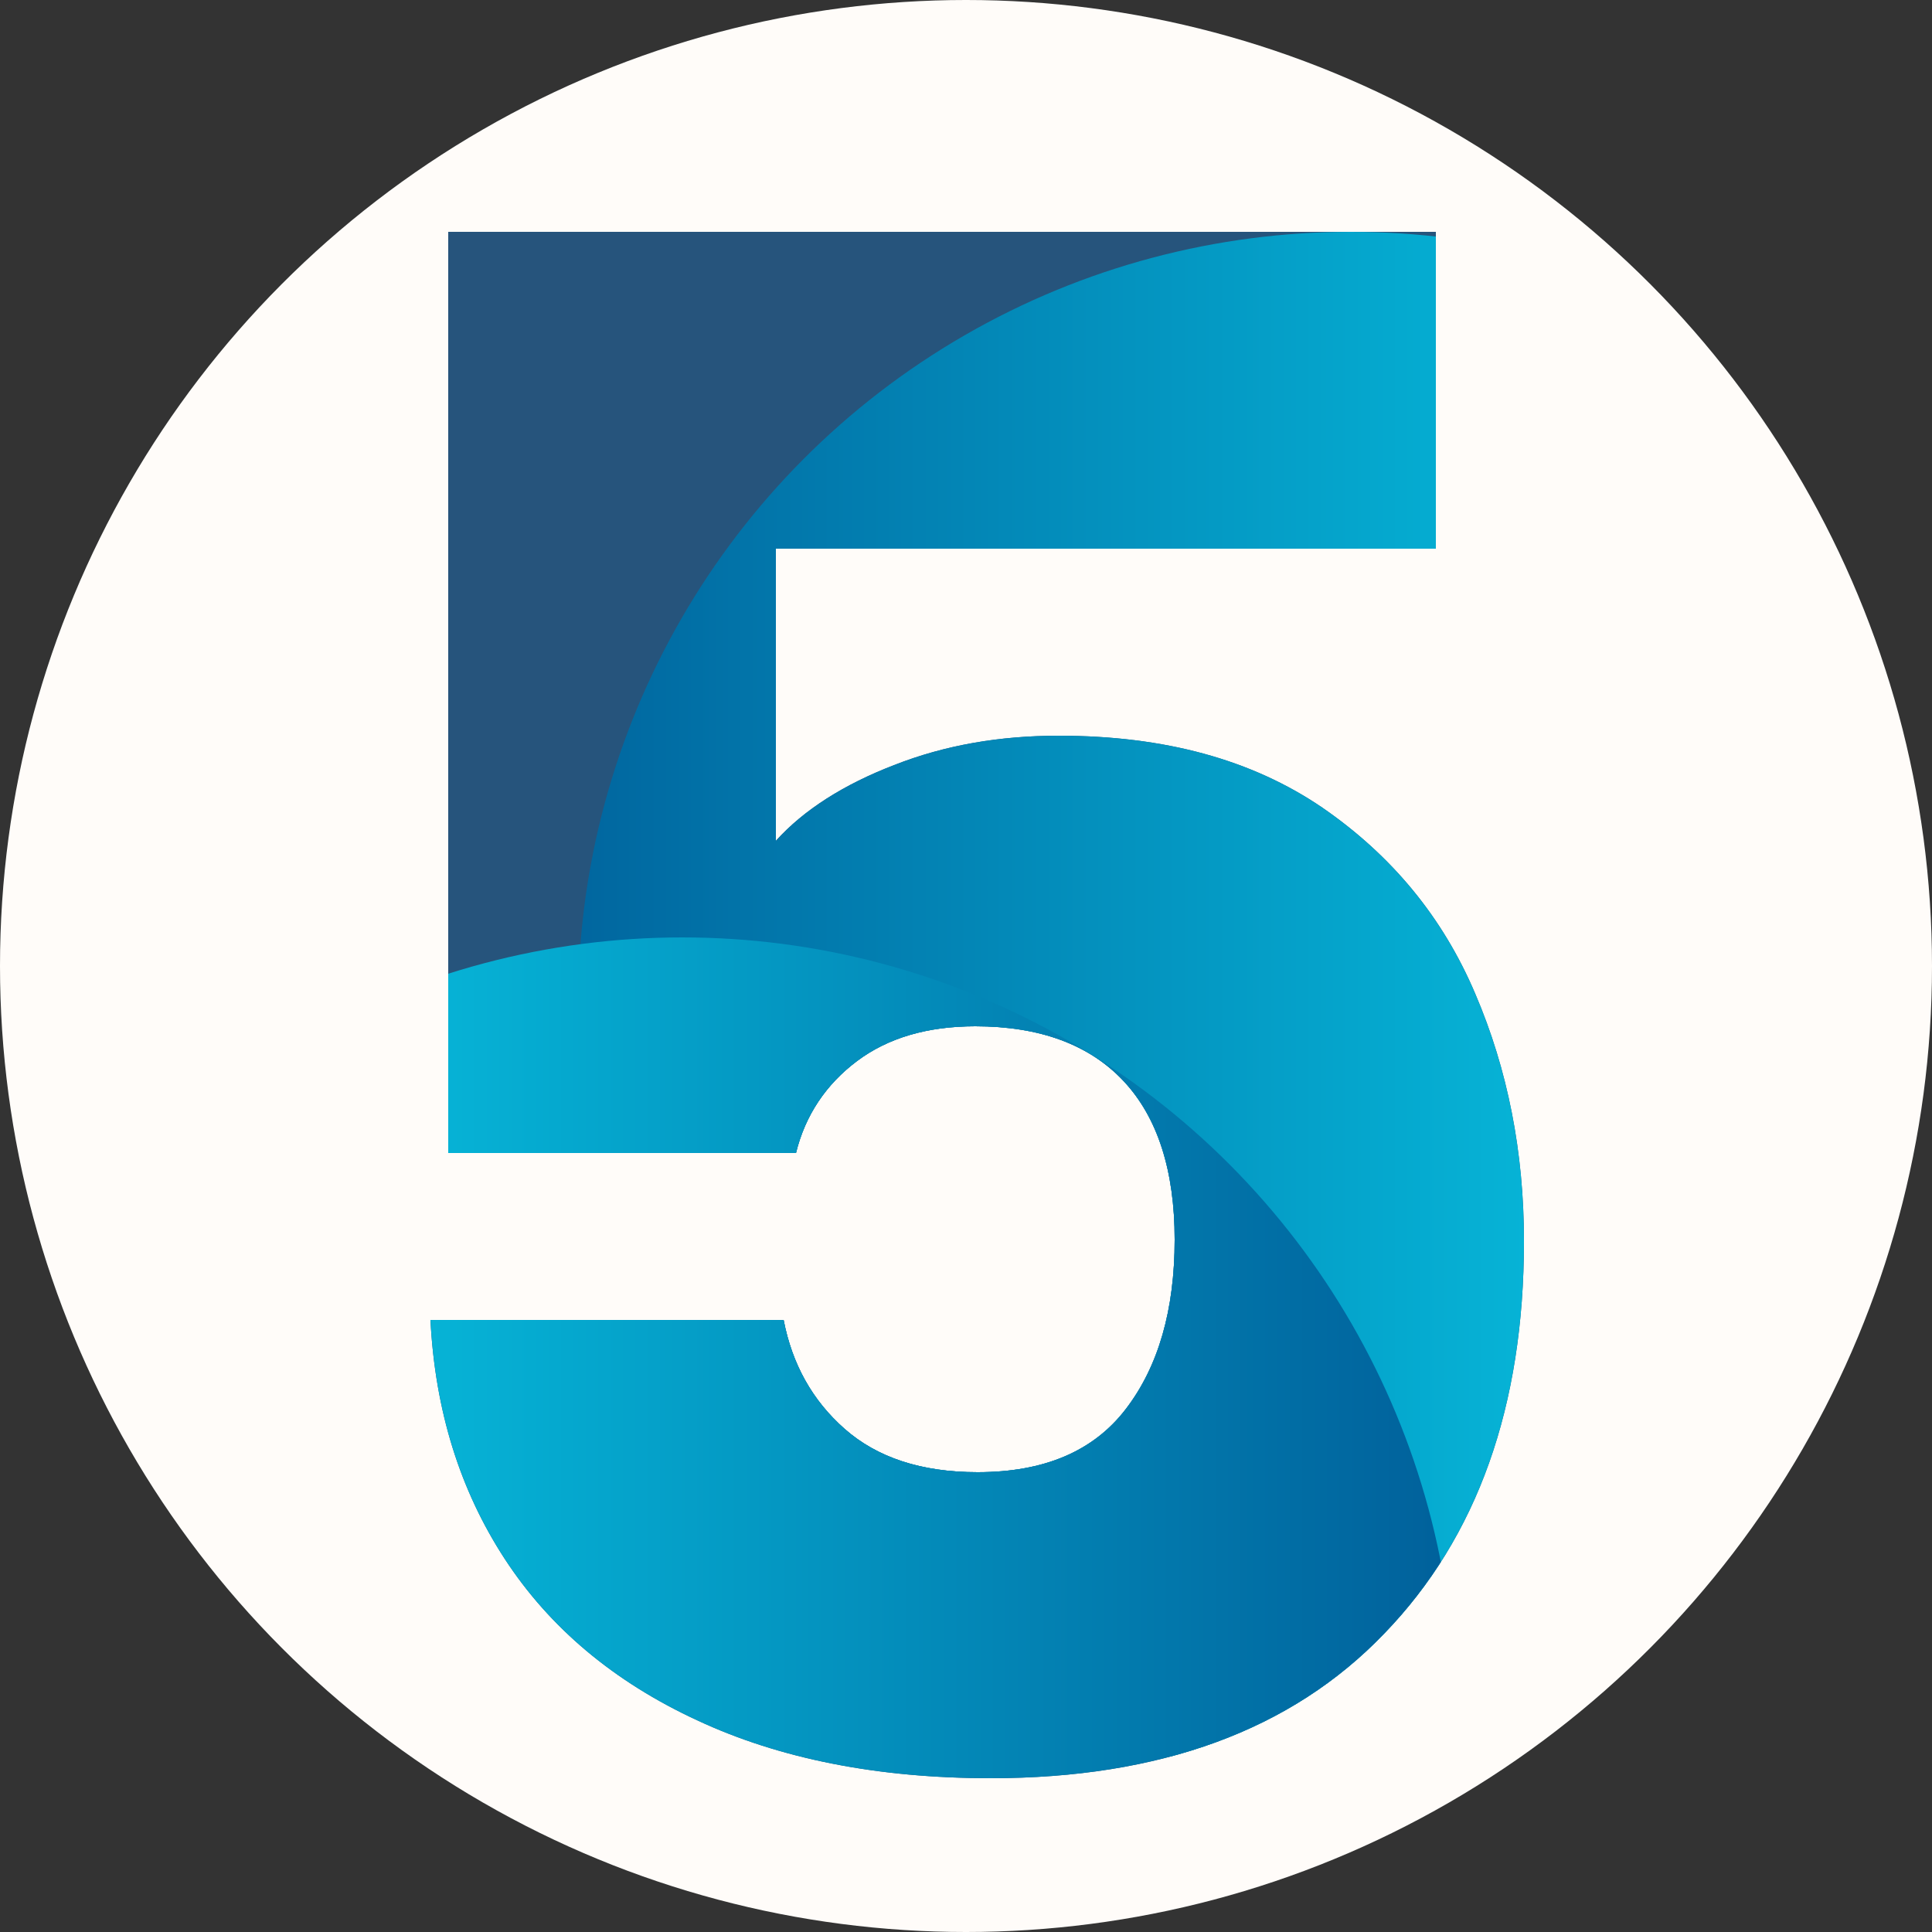 <?xml version="1.0" encoding="utf-8"?>
<!-- Generator: Adobe Illustrator 25.0.0, SVG Export Plug-In . SVG Version: 6.00 Build 0)  -->
<svg version="1.1" id="Layer_1" xmlns="http://www.w3.org/2000/svg" xmlns:xlink="http://www.w3.org/1999/xlink" x="0px" y="0px"
	 viewBox="0 0 250 250" style="enable-background:new 0 0 250 250;" xml:space="preserve">
<rect x="0" y="0" width="250" height="250" fill="#333333" stroke="none"/>
<style type="text/css">
	.st0{clip-path:url(#SVGID_2_);fill:#FFFCF9;}
	.st1{clip-path:url(#SVGID_2_);}
	.st2{fill:#26547C;}
	.st3{clip-path:url(#SVGID_4_);}
	.st4{fill:url(#SVGID_5_);}
	.st5{clip-path:url(#SVGID_7_);}
	.st6{fill:url(#SVGID_8_);}
</style>
<g>
	<defs>
		<circle id="SVGID_1_" cx="125" cy="125" r="125"/>
	</defs>
	<clipPath id="SVGID_2_">
		<use xlink:href="#SVGID_1_"  style="overflow:visible;"/>
	</clipPath>
	<circle class="st0" cx="125" cy="125" r="125"/>
	<g class="st1">
		<g>
			<path class="st2" d="M185.8,71h-85.4v37.8c3.6-4,8.8-7.3,15.3-9.8c6.6-2.6,13.7-3.8,21.3-3.8c13.7,0,25,3.1,34.1,9.3
				c9,6.2,15.6,14.2,19.8,24.1c4.2,9.8,6.3,20.5,6.3,32c0,21.3-6,38.3-18.1,50.8c-12,12.5-29,18.7-50.9,18.7
				c-14.6,0-27.3-2.5-38-7.5c-10.8-5-19.1-12-24.9-20.9c-5.8-8.9-9-19.2-9.6-30.9h45.7c1.1,5.7,3.7,10.4,7.9,14.1
				c4.2,3.7,9.9,5.6,17.2,5.6c8.6,0,15-2.7,19.2-8.2c4.2-5.5,6.3-12.8,6.3-21.9c0-8.9-2.2-15.8-6.6-20.5c-4.4-4.7-10.8-7.1-19.2-7.1
				c-6.2,0-11.3,1.5-15.3,4.5c-4,3-6.7,7-7.9,11.9H58V30h127.8V71z"/>
		</g>
		<g>
			<defs>
				<circle id="SVGID_3_" cx="174.8" cy="130" r="100"/>
			</defs>
			<clipPath id="SVGID_4_">
				<use xlink:href="#SVGID_3_"  style="overflow:visible;"/>
			</clipPath>
			<g class="st3">
				<linearGradient id="SVGID_5_" gradientUnits="userSpaceOnUse" x1="55.827" y1="130" x2="197.276" y2="130">
					<stop  offset="5.618133e-03" style="stop-color:#005B97"/>
					<stop  offset="1" style="stop-color:#06B3D6"/>
				</linearGradient>
				<path class="st4" d="M185.8,71h-85.4v37.8c3.6-4,8.8-7.3,15.3-9.8c6.6-2.6,13.7-3.8,21.3-3.8c13.7,0,25,3.1,34.1,9.3
					c9,6.2,15.6,14.2,19.8,24.1c4.2,9.8,6.3,20.5,6.3,32c0,21.3-6,38.3-18.1,50.8c-12,12.5-29,18.7-50.9,18.7
					c-14.6,0-27.3-2.5-38-7.5c-10.8-5-19.1-12-24.9-20.9c-5.8-8.9-9-19.2-9.6-30.9h45.7c1.1,5.7,3.7,10.4,7.9,14.1
					c4.2,3.7,9.9,5.6,17.2,5.6c8.6,0,15-2.7,19.2-8.2c4.2-5.5,6.3-12.8,6.3-21.9c0-8.9-2.2-15.8-6.6-20.5
					c-4.4-4.7-10.8-7.1-19.2-7.1c-6.2,0-11.3,1.5-15.3,4.5c-4,3-6.7,7-7.9,11.9H58V30h127.8V71z"/>
			</g>
		</g>
		<g>
			<defs>
				<circle id="SVGID_6_" cx="88.3" cy="221.3" r="100"/>
			</defs>
			<clipPath id="SVGID_7_">
				<use xlink:href="#SVGID_6_"  style="overflow:visible;"/>
			</clipPath>
			<g class="st5">
				<linearGradient id="SVGID_8_" gradientUnits="userSpaceOnUse" x1="55.827" y1="130" x2="197.276" y2="130">
					<stop  offset="1.385225e-07" style="stop-color:#06B3D6"/>
					<stop  offset="0.994" style="stop-color:#005B97"/>
				</linearGradient>
				<path class="st6" d="M185.8,71h-85.4v37.8c3.6-4,8.8-7.3,15.3-9.8c6.6-2.6,13.7-3.8,21.3-3.8c13.7,0,25,3.1,34.1,9.3
					c9,6.2,15.6,14.2,19.8,24.1c4.2,9.8,6.3,20.5,6.3,32c0,21.3-6,38.3-18.1,50.8c-12,12.5-29,18.7-50.9,18.7
					c-14.6,0-27.3-2.5-38-7.5c-10.8-5-19.1-12-24.9-20.9c-5.8-8.9-9-19.2-9.6-30.9h45.7c1.1,5.7,3.7,10.4,7.9,14.1
					c4.2,3.7,9.9,5.6,17.2,5.6c8.6,0,15-2.7,19.2-8.2c4.2-5.5,6.3-12.8,6.3-21.9c0-8.9-2.2-15.8-6.6-20.5
					c-4.4-4.7-10.8-7.1-19.2-7.1c-6.2,0-11.3,1.5-15.3,4.5c-4,3-6.7,7-7.9,11.9H58V30h127.8V71z"/>
			</g>
		</g>
	</g>
</g>
</svg>
